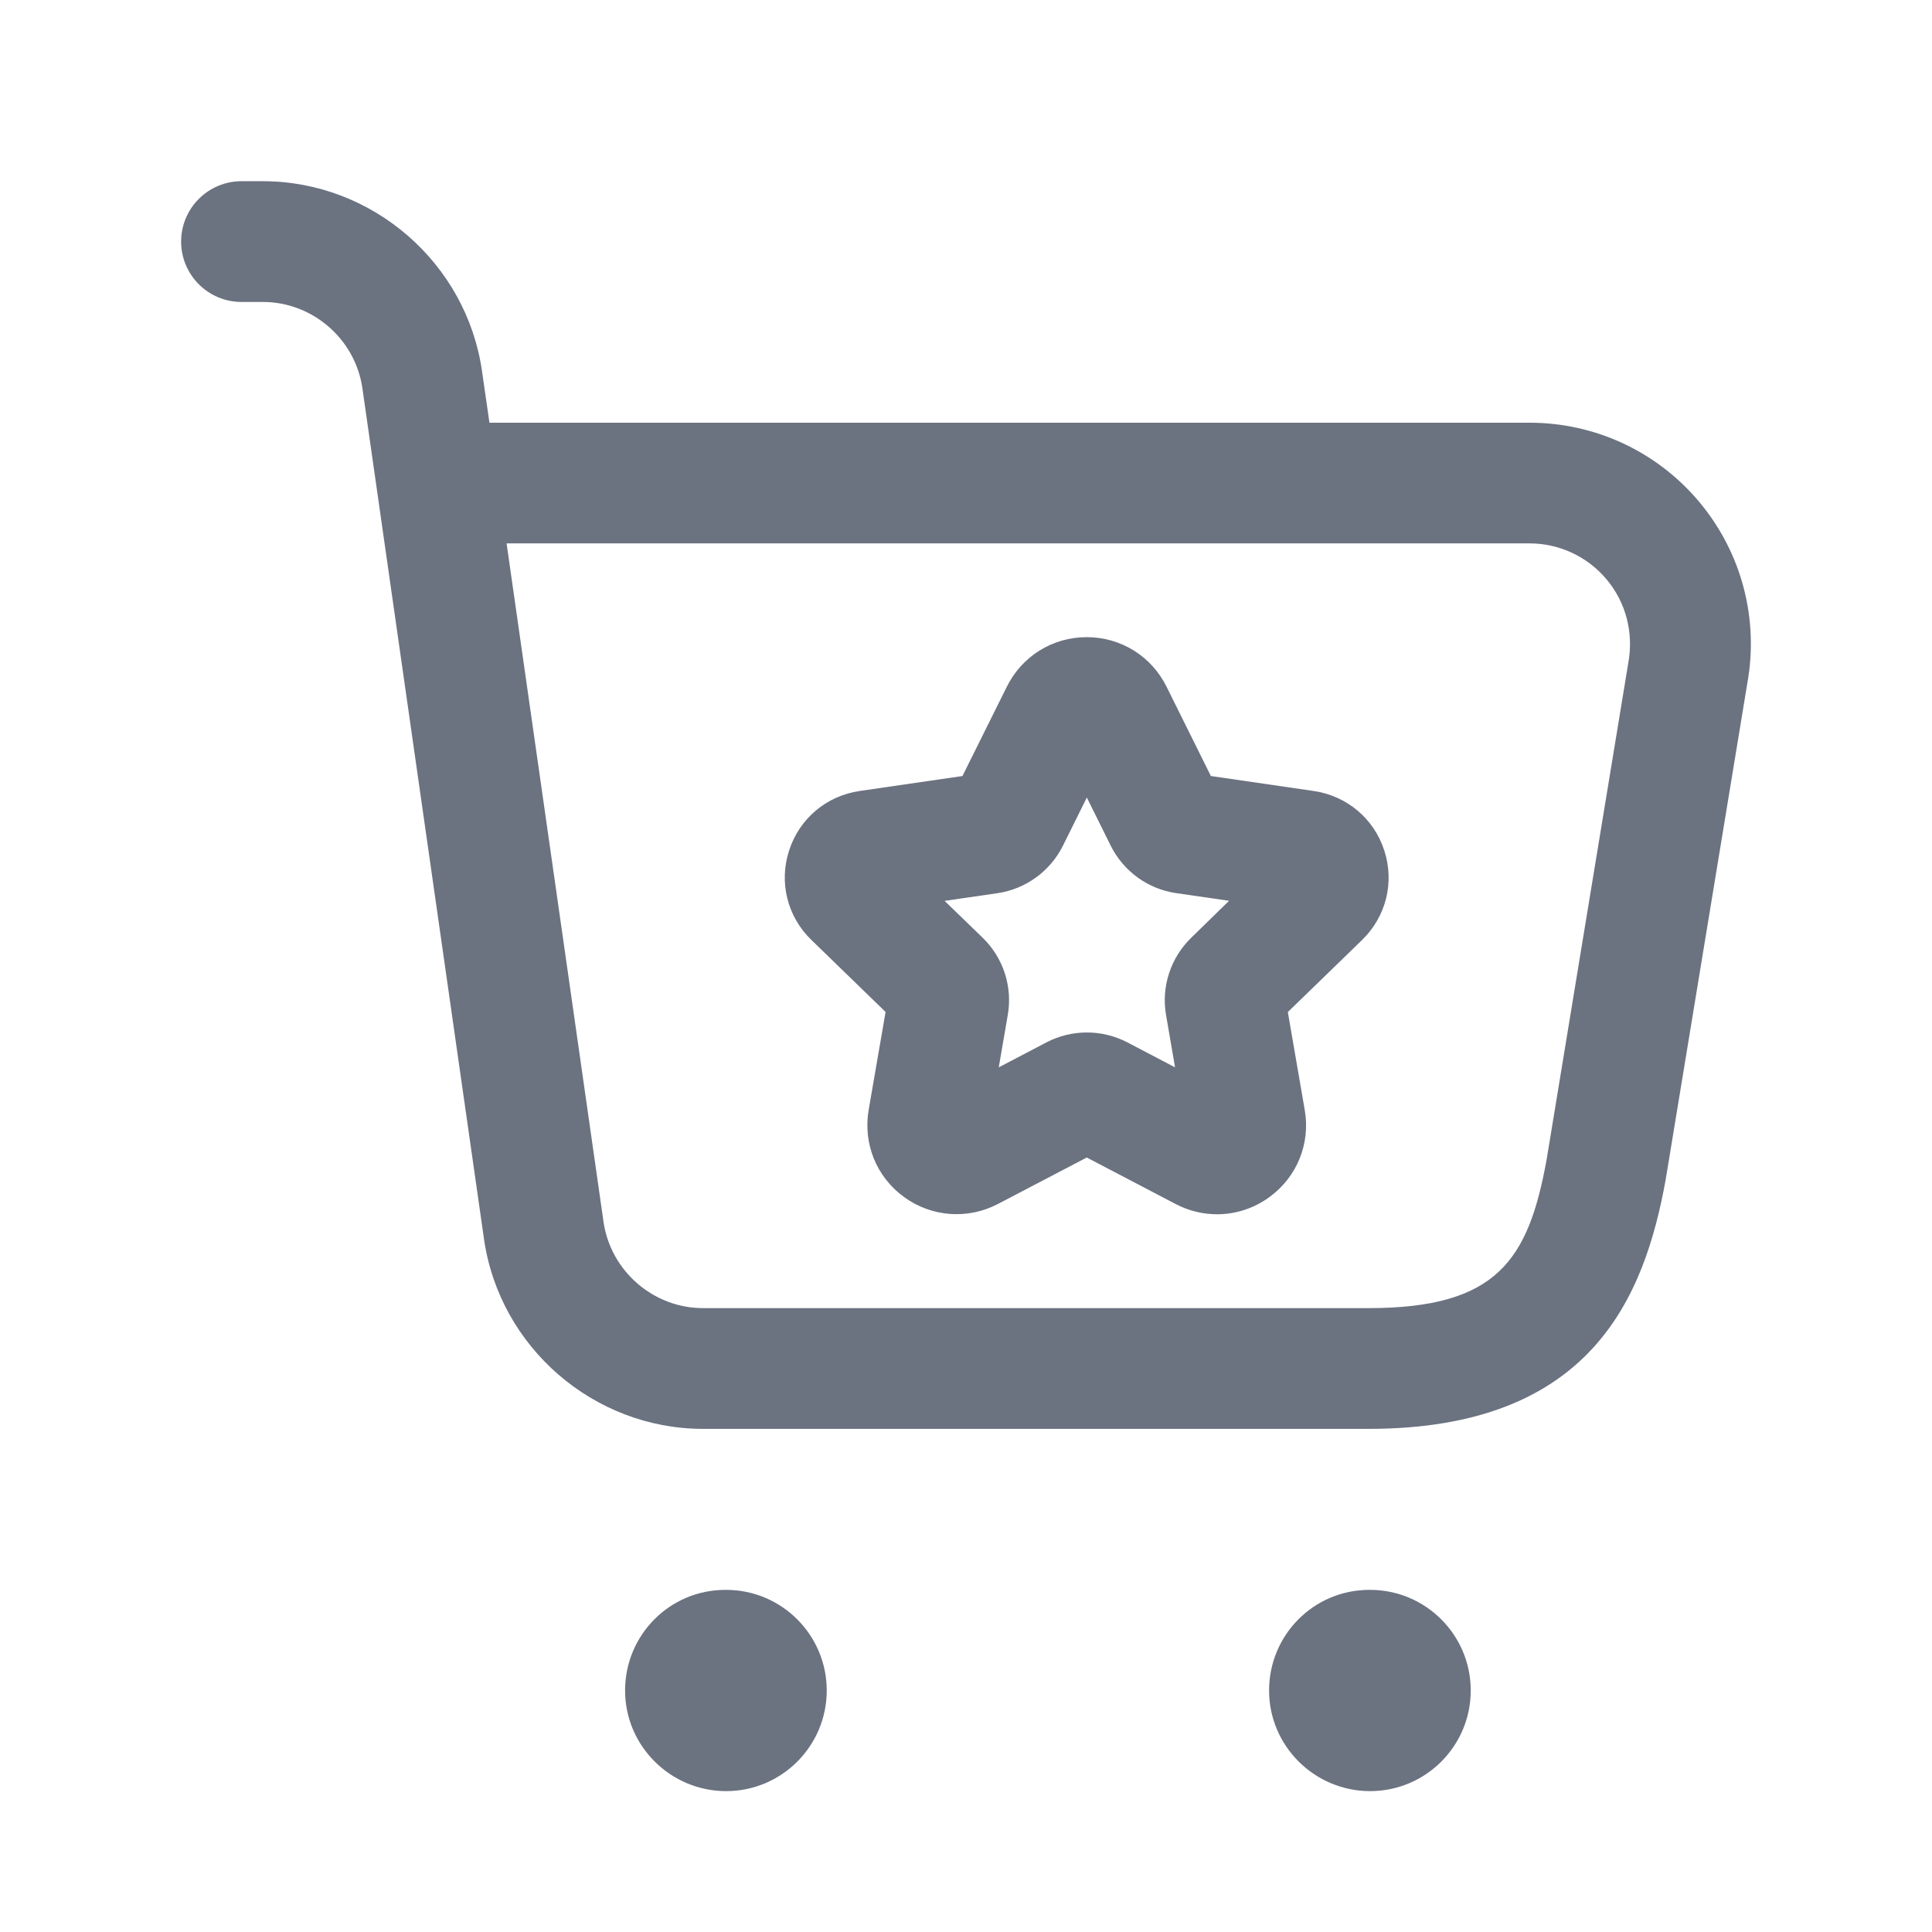 <svg width="24" height="24" viewBox="0 0 24 24" fill="none" xmlns="http://www.w3.org/2000/svg">
<path d="M10.27 21C10.27 21.69 9.71 22.25 9.02 22.25C8.331 22.25 7.765 21.69 7.765 21C7.765 20.31 8.32 19.75 9.01 19.75H9.02C9.71 19.75 10.27 20.31 10.27 21ZM17.02 19.75H17.01C16.32 19.75 15.765 20.31 15.765 21C15.765 21.69 16.33 22.25 17.02 22.25C17.71 22.25 18.27 21.69 18.27 21C18.27 20.31 17.71 19.75 17.02 19.75ZM21.705 8.492L20.691 14.658C20.428 16.104 19.774 17.75 17 17.75H8.734C7.375 17.75 6.204 16.735 6.012 15.389L4.502 4.824C4.414 4.212 3.883 3.751 3.265 3.751H3C2.586 3.751 2.25 3.415 2.25 3.001C2.25 2.587 2.586 2.251 3 2.251H3.266C4.625 2.251 5.796 3.266 5.988 4.612L6.08 5.251H19C19.818 5.251 20.588 5.611 21.112 6.239C21.635 6.866 21.852 7.688 21.705 8.492ZM19.959 7.199C19.721 6.914 19.371 6.75 18.999 6.75H6.293L7.497 15.177C7.585 15.789 8.116 16.25 8.734 16.25H17C18.597 16.25 18.986 15.654 19.213 14.403L20.227 8.236C20.296 7.858 20.197 7.484 19.959 7.199ZM17.196 10.565C17.325 10.96 17.219 11.386 16.921 11.676L15.998 12.572L16.208 13.789C16.28 14.205 16.113 14.62 15.77 14.87C15.576 15.012 15.348 15.084 15.119 15.084C14.943 15.084 14.766 15.042 14.603 14.956L13.5 14.379L12.397 14.956C12.019 15.153 11.571 15.118 11.229 14.869C10.886 14.619 10.719 14.204 10.791 13.786L11.001 12.571L10.078 11.675C9.779 11.385 9.674 10.959 9.803 10.564C9.931 10.168 10.267 9.886 10.678 9.826L11.956 9.64L12.507 8.531C12.695 8.152 13.074 7.915 13.499 7.915C13.924 7.915 14.304 8.151 14.492 8.532L15.042 9.64L16.32 9.826C16.732 9.887 17.068 10.169 17.196 10.565ZM15.268 11.19L14.613 11.095C14.261 11.045 13.956 10.824 13.797 10.504L13.501 9.907L13.205 10.504C13.046 10.824 12.74 11.045 12.388 11.096L11.734 11.191L12.206 11.648C12.463 11.897 12.58 12.256 12.519 12.608L12.407 13.259L12.999 12.949C13.314 12.785 13.689 12.785 14.003 12.948L14.597 13.259L14.485 12.609C14.424 12.256 14.542 11.897 14.799 11.648L15.268 11.19Z" fill="#6B7280"/>
</svg>
